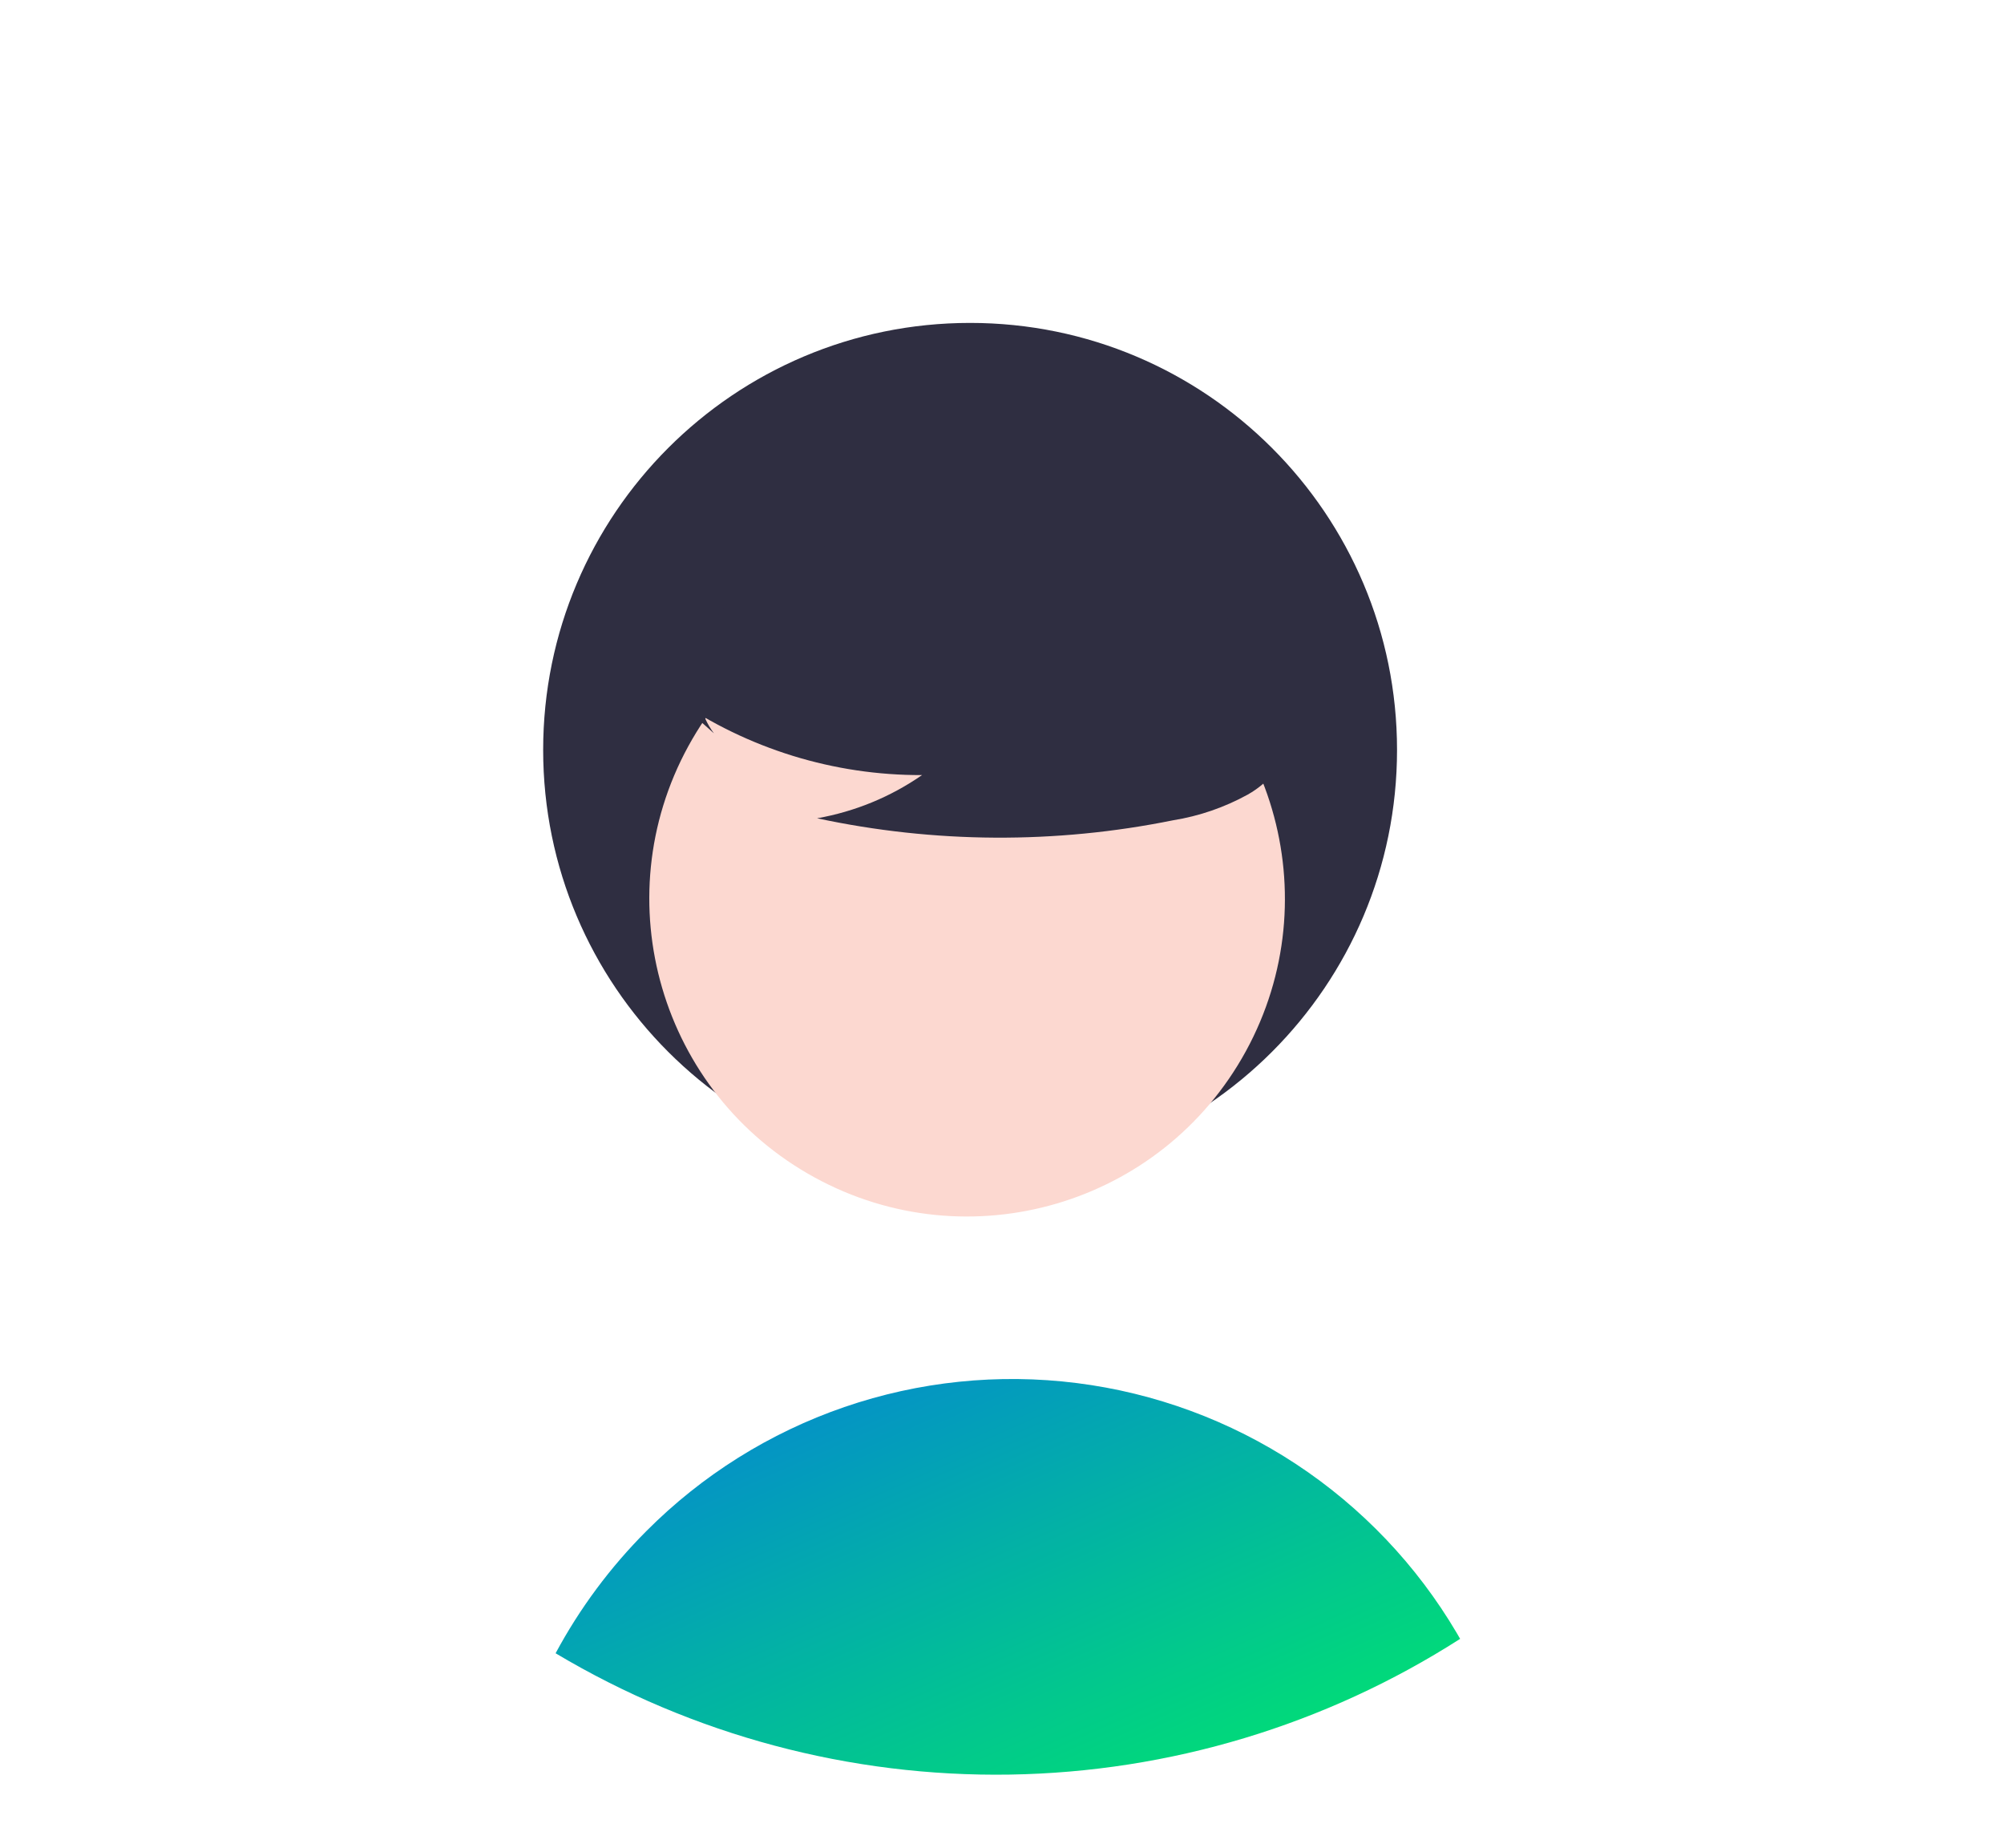 <?xml version="1.0" encoding="utf-8"?>
<svg width="321" height="296" viewBox="115.195 98.683 84.683 83.639" fill="none" xmlns="http://www.w3.org/2000/svg">
  <path d="M187.878 72.105C181.788 76.005 174.731 78.132 167.5 78.247C160.269 78.362 153.149 76.461 146.938 72.757C148.03 70.723 149.415 68.86 151.047 67.227C153.566 64.696 156.631 62.776 160.007 61.615C163.383 60.454 166.981 60.083 170.523 60.529C174.065 60.975 177.458 62.227 180.441 64.189C183.424 66.152 185.917 68.771 187.729 71.847C187.777 71.93 187.83 72.018 187.878 72.105Z" fill="url(#paint1_linear_315:9073)" transform="matrix(1, 0, 0, 1, -9.606, 100.742)"/>
  <path d="M165.698 51.2C176.37 51.2 185.022 42.549 185.022 31.877C185.022 21.205 176.37 12.554 165.698 12.554C155.026 12.554 146.375 21.205 146.375 31.877C146.375 42.549 155.026 51.2 165.698 51.2Z" fill="#2F2E41" transform="matrix(1, 0, 0, 1, -9.606, 100.742)"/>
  <path d="M178.183 45.507C181.992 38.537 179.431 29.799 172.462 25.989C165.492 22.179 156.754 24.74 152.944 31.71C149.134 38.679 151.695 47.418 158.665 51.227C165.634 55.037 174.373 52.476 178.183 45.507Z" fill="#FCD8D0" transform="matrix(1, 0, 0, 1, -9.606, 100.742)"/>
  <path d="M152.346 29.562C155.632 31.827 159.533 33.032 163.524 33.016C162.101 34.004 160.48 34.67 158.773 34.971C164.08 36.109 169.565 36.14 174.884 35.062C176.067 34.872 177.208 34.48 178.257 33.903C178.78 33.611 179.235 33.212 179.594 32.733C179.953 32.253 180.206 31.703 180.339 31.119C180.692 29.1 179.119 27.265 177.484 26.029C174.98 24.165 172.093 22.88 169.033 22.269C165.972 21.657 162.813 21.733 159.785 22.492C157.808 23.003 155.828 23.867 154.544 25.454C153.26 27.042 152.879 29.49 154.103 31.125L152.346 29.562Z" fill="#2F2E41" transform="matrix(1, 0, 0, 1, -9.606, 100.742)"/>
  <defs>
    <linearGradient id="paint1_linear_315:9073" x1="142.332" y1="58.571" x2="158.133" y2="94.266" gradientUnits="userSpaceOnUse">
      <stop stop-color="#0575E6"/>
      <stop offset="1" stop-color="#00F260"/>
    </linearGradient>
  </defs>
</svg>
